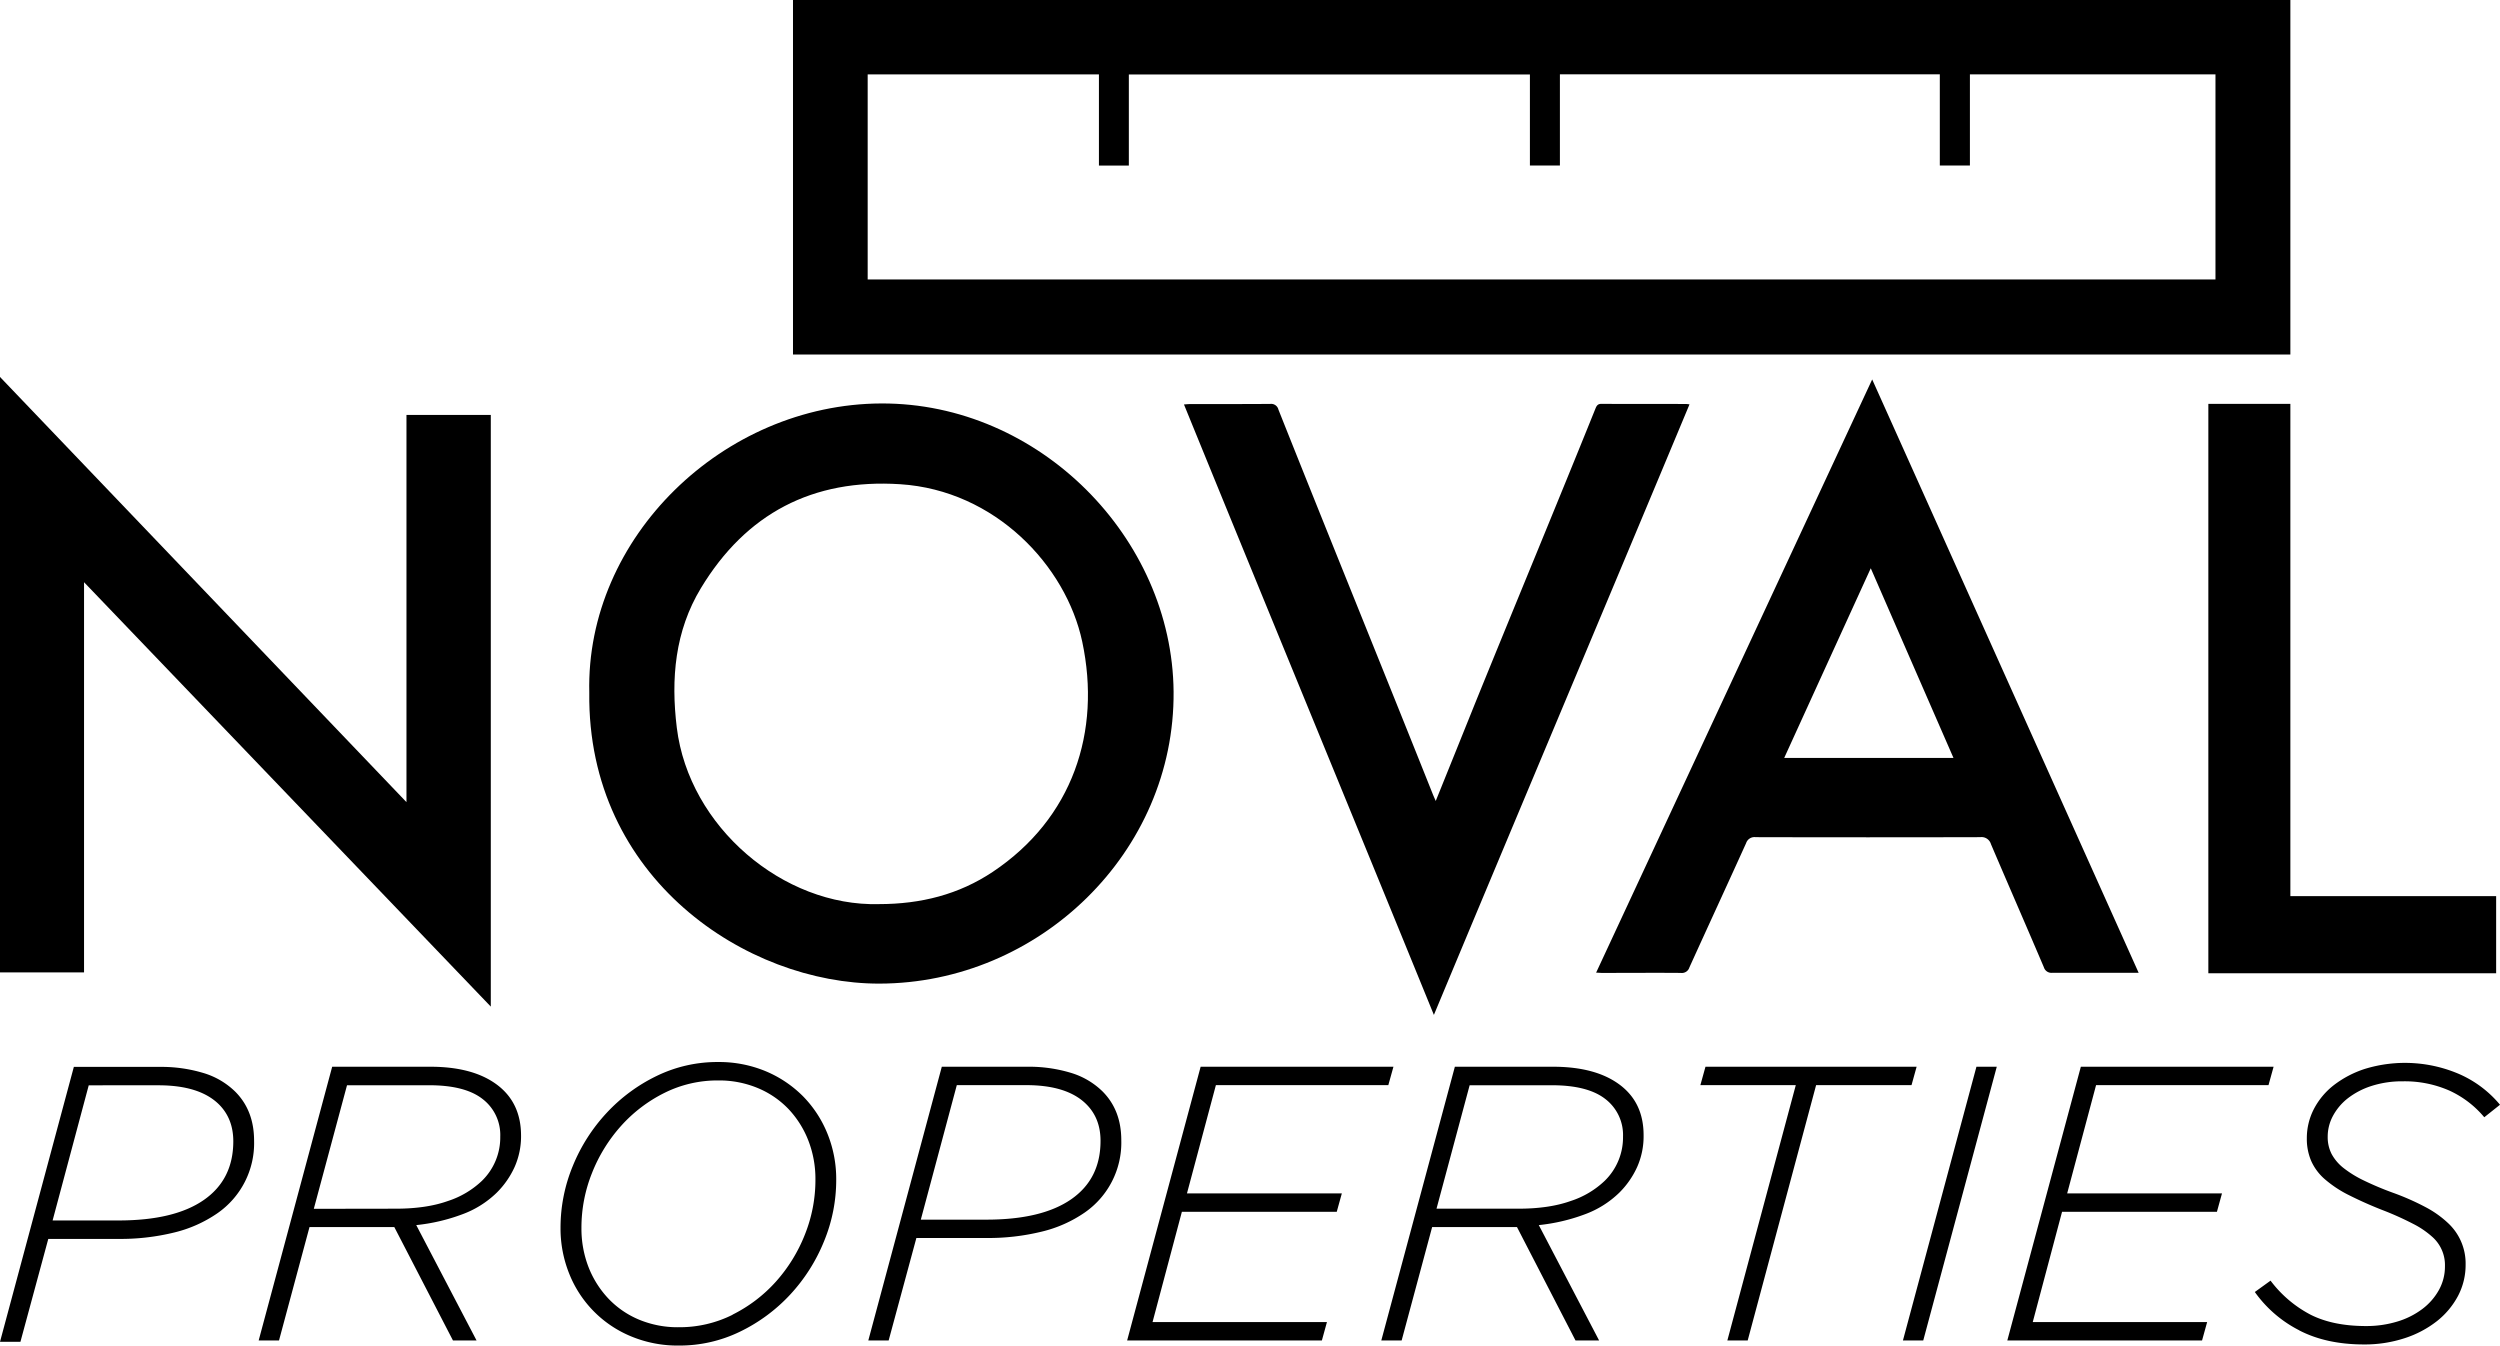 <svg xmlns="http://www.w3.org/2000/svg" viewBox="0 0 953.7 513.3"><g id="Capa_2" data-name="Capa 2"><g id="Layer_1" data-name="Layer 1"><path d="M873.73,135.24H302.51V0H873.73ZM740,28.35H595.07V63.14H583.63V28.41h-153V63.16H419.22V28.38H331v78.23H845.16V28.37H751.48V63.14H740Z"/><path d="M224.8,264.2c-1.4-59.14,51.1-110.06,111.38-110.29s111,51.25,111.52,109.92c.52,61.26-51.25,111.29-112.24,111.4-50.64.09-111.52-40.15-110.66-111m110.49,80.67c16,0,30.5-3.66,43.48-12.34,30.42-20.34,41.39-53.37,34.08-87.77-6.18-29-33.21-57.74-69.45-60.07-33.38-2.15-58.78,11.16-76,39.61-9.93,16.41-11.51,34.57-9.21,53.31,4.65,37.79,40.6,68.24,77.1,67.26"/><path d="M815.85,371.1h-2.42c-10.17,0-20.33,0-30.5,0A3,3,0,0,1,779.7,369c-6.69-15.7-13.52-31.35-20.2-47a3.73,3.73,0,0,0-4.07-2.64q-42.85.11-85.7,0a3.36,3.36,0,0,0-3.62,2.27c-7.16,15.82-14.46,31.6-21.64,47.42a3,3,0,0,1-3.26,2.1c-10-.08-20,0-30,0-.67,0-1.34-.07-2.32-.11L714.2,144.75,815.85,371.1M713.64,216.82c-11.11,24.33-22,48.2-33,72.31h64.57c-10.51-24.1-20.94-48-31.53-72.31"/><path d="M547.68,305.62c5.13-12.71,10.09-25,15-37.22C577.34,232.28,594,192.16,608.58,156c.46-1.13.83-1.95,2.38-1.94,10.77.08,21.55,0,32.32.06a11.62,11.62,0,0,1,1.23.14C612.7,230.49,578.94,310.55,547,387.17c-31.23-76.57-64.23-156.59-95.34-232.88.93-.06,1.66-.14,2.38-.14,10.16,0,20.32,0,30.49-.06a2.85,2.85,0,0,1,3.16,2.15c18.92,47.57,39.9,99.11,58.87,146.66.31.77.66,1.54,1.17,2.72"/><path d="M32.06,222.1V370.94H0V143.8L155.06,306V158.29h32.17V384L32.06,222.1"/><path d="M28.17,407H60.83a55.52,55.52,0,0,1,16.77,2.33,29.3,29.3,0,0,1,12.13,7.11q7.2,7.2,7.2,18.73a32.51,32.51,0,0,1-14.08,27.72,49.32,49.32,0,0,1-16.34,7.27,85.76,85.76,0,0,1-21.42,2.46H18.42L7.79,511.88H0Zm17.07,58.58q21.27,0,32.51-7.81T89,435.39q0-8.56-5.39-14-7.35-7.35-23.08-7.37H33.85L20.07,465.58Z"/><path d="M126.72,406.94h37.44q16.26,0,25.43,6.86t9.18,19.39a28.79,28.79,0,0,1-2.46,12,33.08,33.08,0,0,1-6.79,9.77,37.16,37.16,0,0,1-13.21,8.29,70.56,70.56,0,0,1-17.52,4.1l23,44h-9l-22.37-43.25H118.07l-11.63,43.25H98.68ZM151,461.09q11.64,0,19.84-2.92a34.12,34.12,0,0,0,13-7.7,23.11,23.11,0,0,0,7-16.91,17.26,17.26,0,0,0-6.72-14.29Q177.43,414,163.71,414H132.38l-12.67,47.14Z"/><path d="M240.76,509.8A43,43,0,0,1,217.19,486a46.28,46.28,0,0,1-3.36-17.61,61.58,61.58,0,0,1,4.7-23.64,66.5,66.5,0,0,1,12.91-20.22,64.13,64.13,0,0,1,19.09-14.09,52.83,52.83,0,0,1,23.42-5.3,46.31,46.31,0,0,1,18.12,3.5,44.11,44.11,0,0,1,14.25,9.55,43.63,43.63,0,0,1,9.32,14.25,46,46,0,0,1,3.36,17.6,61.3,61.3,0,0,1-4.71,23.64,66.44,66.44,0,0,1-12.89,20.22A64.13,64.13,0,0,1,282.3,508a52.67,52.67,0,0,1-23.42,5.3,46.09,46.09,0,0,1-18.12-3.5m38.67-8.28A55.35,55.35,0,0,0,296,488.91a59.81,59.81,0,0,0,11.07-18,56,56,0,0,0,4-20.89,40.42,40.42,0,0,0-2.7-14.92,37,37,0,0,0-7.55-12,34.48,34.48,0,0,0-11.68-8A38.24,38.24,0,0,0,274,412.17a45.26,45.26,0,0,0-20.58,4.77,55.26,55.26,0,0,0-16.53,12.61,59.71,59.71,0,0,0-11.08,18,56,56,0,0,0-4,20.88,40.58,40.58,0,0,0,2.69,14.92,37.1,37.1,0,0,0,7.56,12,34.27,34.27,0,0,0,11.68,8.05,38.24,38.24,0,0,0,15.19,2.91,45.19,45.19,0,0,0,20.57-4.77"/><path d="M359.28,406.94h32.51a55.13,55.13,0,0,1,16.71,2.32,29.25,29.25,0,0,1,12.08,7.08q7.17,7.17,7.17,18.64a32.42,32.42,0,0,1-14,27.61,48.93,48.93,0,0,1-16.26,7.23,85.62,85.62,0,0,1-21.33,2.45H349.58L339,511.37h-7.76Zm17,58.33q21.17,0,32.37-7.78t11.18-22.3q0-8.52-5.37-13.9-7.29-7.34-23-7.33H365l-13.73,51.31Z"/><polygon points="458.02 406.94 531.57 406.94 529.62 413.95 463.84 413.95 452.8 455.27 511.88 455.27 509.94 462.29 450.86 462.29 439.67 504.35 506.2 504.35 504.27 511.36 429.98 511.36 458.02 406.94"/><path d="M555,406.94h37.44q16.26,0,25.44,6.86T627,433.19a28.79,28.79,0,0,1-2.46,12,32.9,32.9,0,0,1-6.79,9.77,37.16,37.16,0,0,1-13.21,8.29,70.56,70.56,0,0,1-17.52,4.1l23,44h-9L578.7,468.11H546.33L534.7,511.36h-7.76Zm24.31,54.15q11.64,0,19.84-2.92a34,34,0,0,0,13-7.7,23.11,23.11,0,0,0,7-16.91,17.26,17.26,0,0,0-6.72-14.29Q605.71,414,592,414H560.64L548,461.09Z"/><polygon points="685.06 413.95 648.66 413.95 650.6 406.95 731.15 406.95 729.21 413.95 692.81 413.95 666.71 511.36 658.95 511.36 685.06 413.95"/><polygon points="753.97 406.94 761.73 406.94 733.68 511.36 725.93 511.36 753.97 406.94"/><polygon points="793.8 406.94 867.33 406.94 865.39 413.95 799.61 413.95 788.58 455.27 847.64 455.27 845.71 462.29 786.63 462.29 775.45 504.35 841.98 504.35 840.04 511.36 765.75 511.36 793.8 406.94"/><path d="M877.1,507.48a46.8,46.8,0,0,1-16.93-14.61l6-4.33a45.33,45.33,0,0,0,15.29,13q8.58,4.32,21.11,4.32a40.26,40.26,0,0,0,11.94-1.71,30.39,30.39,0,0,0,9.54-4.78,23,23,0,0,0,6.33-7.23,18.42,18.42,0,0,0,2.32-9.1,14.37,14.37,0,0,0-5.07-11.41,33.39,33.39,0,0,0-7.09-4.77A116.55,116.55,0,0,0,909.85,462a149.36,149.36,0,0,1-13.72-6.05,43.69,43.69,0,0,1-9.26-6.11,20,20,0,0,1-5.21-7,21.32,21.32,0,0,1-1.65-8.58,24.18,24.18,0,0,1,2.69-11.19,27.75,27.75,0,0,1,7.6-9.1,39.23,39.23,0,0,1,11.79-6.19,52.27,52.27,0,0,1,36.54,2.17,42.31,42.31,0,0,1,15.07,11.49l-6,4.77A37.78,37.78,0,0,0,934.3,416a42.36,42.36,0,0,0-17.59-3.5,38.15,38.15,0,0,0-12.08,1.79,29.36,29.36,0,0,0-9,4.7,21.36,21.36,0,0,0-5.66,6.71,16.77,16.77,0,0,0-2,8,14.13,14.13,0,0,0,1.48,6.5,17.26,17.26,0,0,0,4.56,5.37,41.4,41.4,0,0,0,7.76,4.77A116.18,116.18,0,0,0,912.83,455a95.48,95.48,0,0,1,12.53,5.53,38.75,38.75,0,0,1,8.58,6.11,21,21,0,0,1,6.64,15.81,25.33,25.33,0,0,1-2.91,11.94,30.42,30.42,0,0,1-8.06,9.62,39.67,39.67,0,0,1-12.31,6.49,48.76,48.76,0,0,1-15.51,2.38q-14.31,0-24.69-5.37"/><path d="M842.44,154.06h31.29l0,5c0,1.32,0,2,0,4.1V341.86h78.5v29.43H842.44"/></g></g></svg>